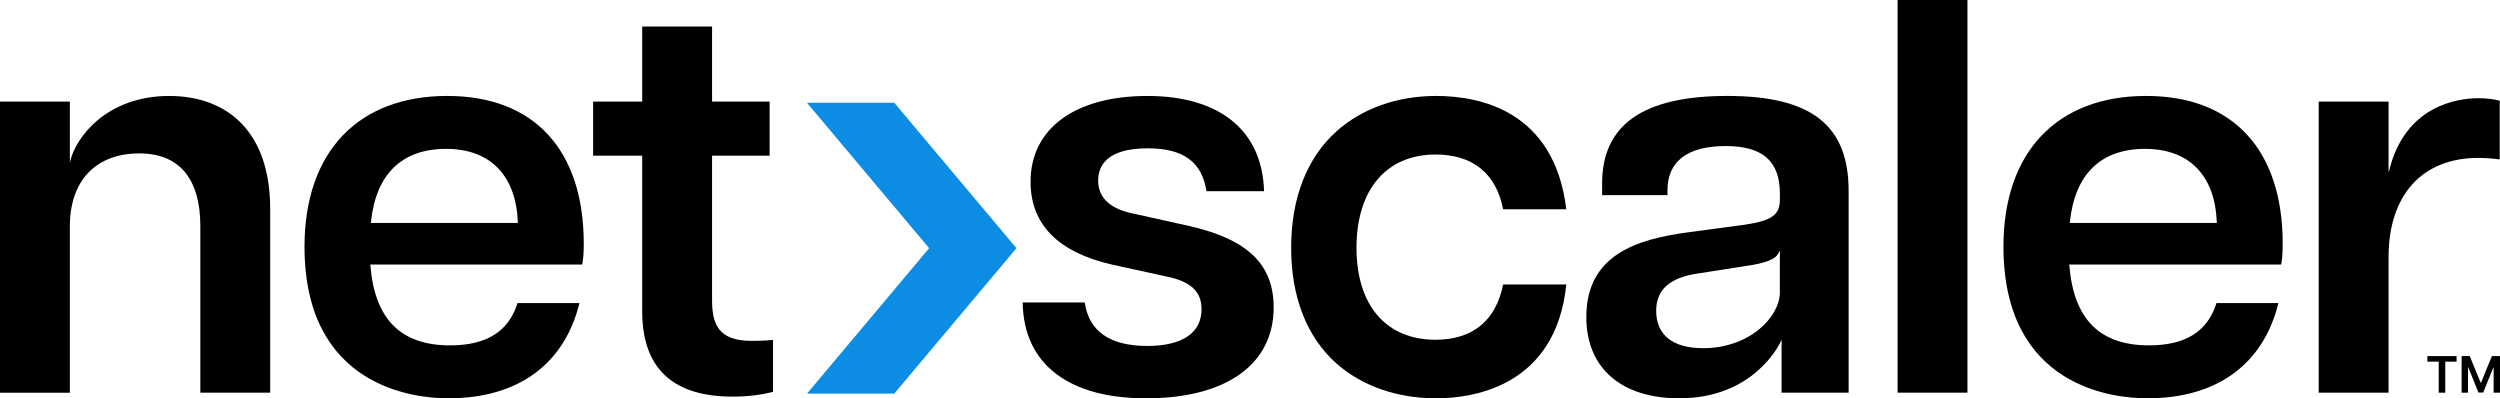 <?xml version="1.0" encoding="UTF-8" standalone="no"?>
<svg xmlns:inkscape="http://www.inkscape.org/namespaces/inkscape" xmlns:sodipodi="http://sodipodi.sourceforge.net/DTD/sodipodi-0.dtd" xmlns="http://www.w3.org/2000/svg" xmlns:svg="http://www.w3.org/2000/svg" id="Layer_1" viewBox="0 0 1792.84 285.65" version="1.1" sodipodi:docname="NetScaler_logo.svg" inkscape:version="1.1.1 (3bf5ae0d25, 2021-09-20)" width="1792.84" height="285.65">
  <defs id="defs4">
    <style id="style2">.cls-1{fill:#0c8ce2;}</style>
  </defs>
  <g id="g875" transform="translate(-115.39,-88.3)">
    <g id="g36">
      <g id="g28">
        <g id="g10">
          <path d="m 436.11,157.1 c -64.09,0 -102.35,40.38 -102.35,108.02 0,100.98 78.96,108.83 103.16,108.83 49.79,0 83.14,-24.25 94.03,-68.32 h -44.43 c -6.37,20.42 -22.21,30.35 -48.38,30.35 -35.26,0 -53.94,-18.66 -57.1,-57.03 l -0.08,-0.92 h 151.98 c 0.68,-3.93 1.08,-7.8 1.08,-14.93 0,-67.36 -35.68,-105.99 -97.9,-105.99 z m 50.66,91.06 H 381.34 l 0.1,-0.94 c 3.61,-34.12 22.24,-52.16 53.86,-52.16 31.62,0 50.07,19.03 51.44,52.21 l 0.04,0.88 z" id="path6"></path>
          <path d="m 540.73,199.92 h 35.21 v 111.74 c 0,40.52 21.77,61.07 64.71,61.07 10.68,0 20.46,-1.16 29.1,-3.44 v -37.26 c -7.11,0.72 -10.76,0.72 -15.34,0.72 -23.55,0 -28.37,-11.66 -28.37,-29.18 V 199.92 h 41.28 v -38.77 h -41.28 v -53.83 h -50.1 v 53.83 h -35.21 z" id="path8"></path>
        </g>
        <g id="g24">
          <path d="m 848.78,305.23 c 0.39,22.32 8.58,39.62 24.34,51.44 15.29,11.47 36.91,17.28 64.24,17.28 57.25,0 91.42,-24.34 91.42,-65.12 0,-30.73 -18.39,-48.7 -59.64,-58.26 l -40.06,-8.9 c -17.35,-3.3 -26.16,-11.35 -26.16,-23.9 0,-10.54 6.19,-23.11 35.65,-23.11 25.43,0 38.8,9.78 42.01,30.76 h 41.3 c -1.18,-43.43 -31.65,-68.31 -83.71,-68.31 -52.06,0 -83.73,23.56 -83.73,61.47 0,30.6 19.66,50.61 58.43,59.47 l 38.84,8.5 c 17.53,3.51 25.35,10.75 25.35,23.49 0,16.99 -13.81,26.35 -38.89,26.35 -26.82,0 -41.9,-10.48 -44.86,-31.16 z" id="path12"></path>
          <path d="m 1145.29,157.1 c -27.94,0 -53.35,9.05 -71.57,25.48 -21.2,19.12 -32.4,47.94 -32.4,83.35 0,35.41 11.2,64.04 32.4,82.94 18.14,16.17 43.55,25.08 71.57,25.08 25.61,0 85.81,-7.98 93.36,-81.67 h -45.31 c -5.14,25.95 -21.88,39.66 -48.46,39.66 -35.5,0 -56.7,-24.68 -56.7,-66.01 0,-41.33 21.2,-66.82 56.7,-66.82 26.69,0 43.44,13.57 48.46,39.26 h 45.29 c -8.45,-70.68 -62.05,-81.27 -93.34,-81.27 z" id="path14"></path>
          <path d="m 1352.91,193.04 c 26.53,0 38.89,10.81 38.89,34.03 v 4.45 c 0,11.23 -6.16,15.32 -27.44,18.24 l -39.26,5.26 c -35.66,4.88 -72.11,15.9 -72.11,60.67 0,36.47 24.95,58.24 66.74,58.24 52.5,0 71.49,-37.47 73.09,-41.68 h 0.2 v 37.64 h 48.08 V 225.05 c 0,-46.99 -26.82,-67.95 -86.97,-67.95 -60.15,0 -89.8,20.51 -89.8,62.69 v 8.46 h 46.87 v -3.6 c 0,-20.68 14.43,-31.61 41.72,-31.61 z M 1336.72,338 c -21.69,0 -33.63,-9.5 -33.63,-26.75 0,-15.06 9.64,-23.81 29.46,-26.74 l 33.58,-5.26 c 8.94,-1.23 21.14,-3.45 24.08,-8.49 l 1.58,-2.71 v 29.85 c 0,9.03 -5.6,18.99 -14.98,26.66 -10.61,8.67 -24.85,13.45 -40.1,13.45 z" id="path16"></path>
          <path d="m 1476.22,369.9 h 50.1 V 88.3 h -50.1 v 281.59 z" id="path18"></path>
          <path d="m 1654.49,157.1 c -64.09,0 -102.35,40.38 -102.35,108.02 0,100.98 78.96,108.83 103.16,108.83 49.79,0 83.14,-24.25 94.03,-68.32 h -44.43 c -6.37,20.42 -22.21,30.35 -48.38,30.35 -35.26,0 -53.94,-18.66 -57.1,-57.03 l -0.08,-0.92 h 151.97 c 0.68,-3.93 1.08,-7.8 1.08,-14.93 0,-67.36 -35.68,-105.99 -97.9,-105.99 z m 50.66,91.06 h -105.43 l 0.1,-0.94 c 3.61,-34.12 22.24,-52.16 53.86,-52.16 31.62,0 50.07,19.03 51.44,52.21 l 0.04,0.88 z" id="path20"></path>
          <path d="m 1778.21,369.9 h 50.1 v -97.09 c 0,-44.63 24.07,-71.27 64.39,-71.27 4.75,0 9.39,0.33 15.34,1.1 v -42.09 c -4.53,-1.22 -9.55,-1.82 -15.34,-1.82 -14.7,0 -52.57,5.06 -63.96,51.96 l -0.16,0.65 h -0.27 v -50.18 h -50.1 v 208.75 z" id="path22"></path>
        </g>
        <polygon class="cls-1" points="694.11,370.58 756.68,370.58 844.32,266.29 756.68,161.97 694.07,161.97 781.71,266.29 " id="polygon26"></polygon>
      </g>
      <g id="g34">
        <path d="m 1856.16,347.65 v -3.98 h 20.93 v 3.98 h -8.11 v 22.25 h -4.71 v -22.25 z" id="path30"></path>
        <path d="m 1880.72,343.67 h 5.81 l 7.79,19 h 0.31 l 7.79,-19 h 5.81 v 26.23 h -4.56 v -18.02 h -0.24 l -7.25,17.94 h -3.41 l -7.25,-17.98 h -0.24 v 18.06 h -4.56 z" id="path32"></path>
      </g>
    </g>
    <path d="m 259.06,369.9 h 50.1 V 238.41 c 0,-26.92 -7.03,-47.74 -20.9,-61.88 -12.47,-12.71 -30.28,-19.42 -51.5,-19.42 -45.56,0 -67.39,30.54 -70.98,46.69 l -0.15,0.67 h -0.14 v -43.3 h -50.1 v 208.75 h 50.1 V 250.57 c 0,-32.72 18.62,-52.25 49.82,-52.25 28.62,0 43.75,18.07 43.75,52.25 v 119.35 z" id="path38"></path>
  </g>
</svg>
